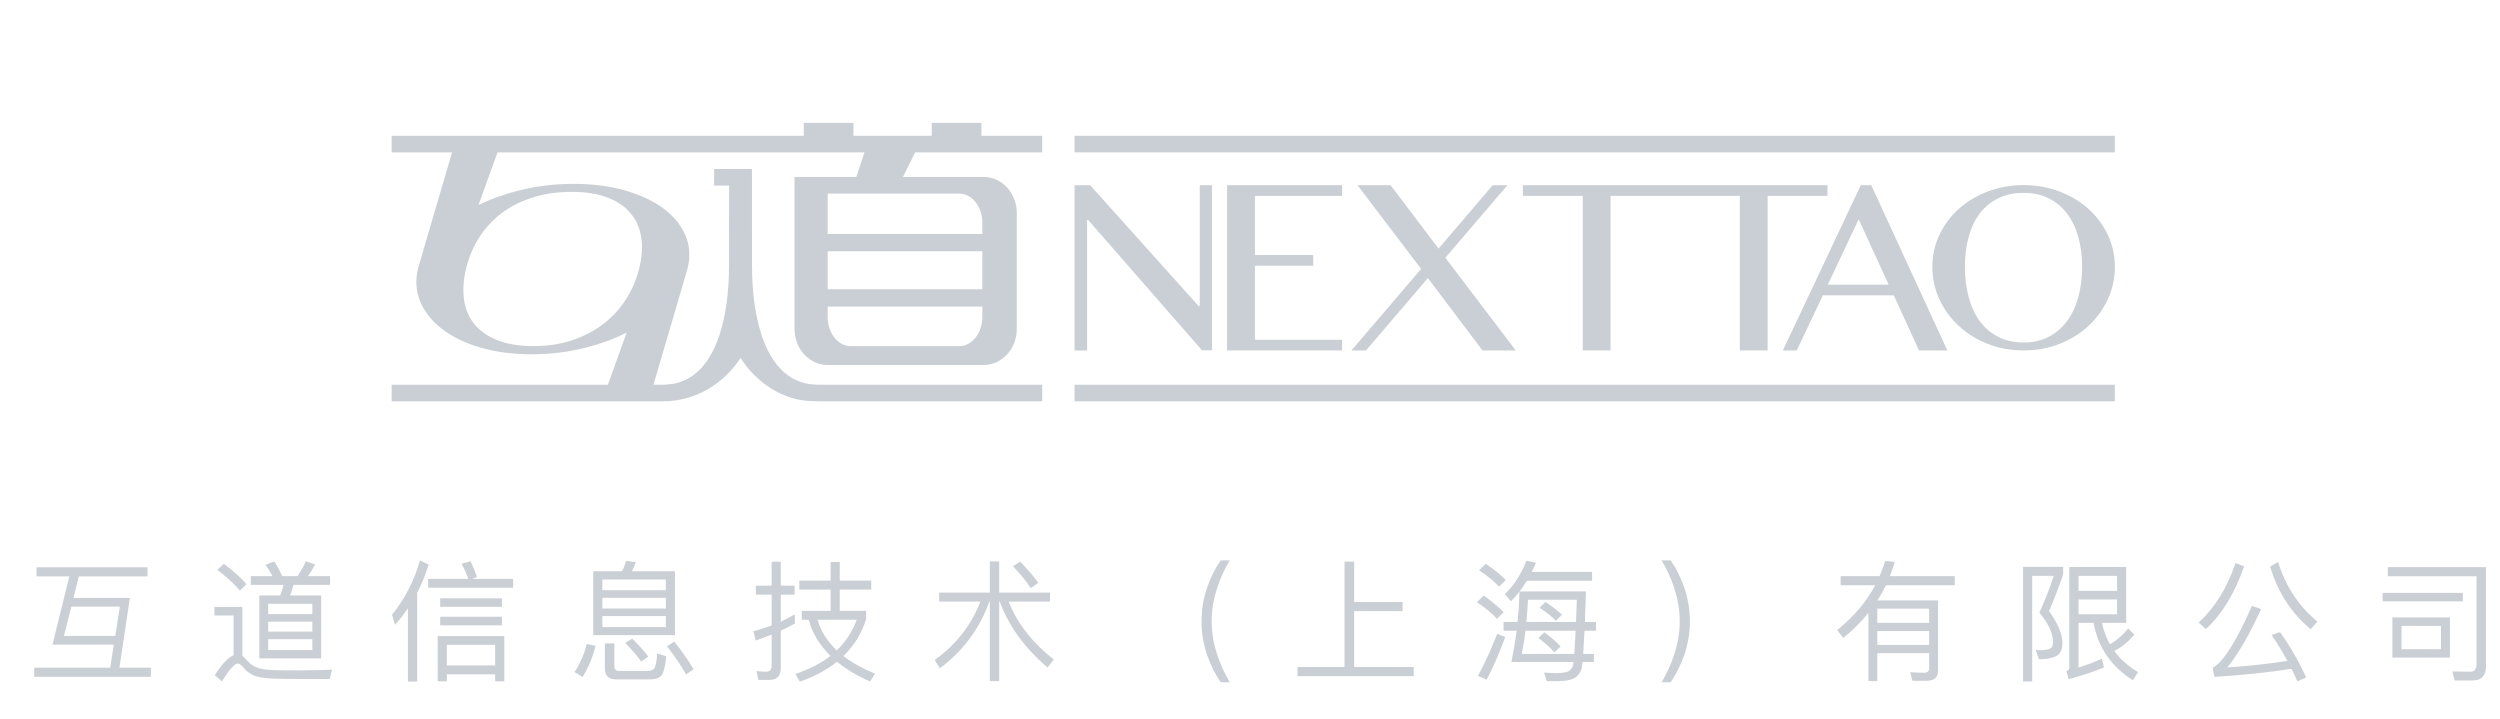 <?xml version="1.0" encoding="UTF-8"?>
<svg width="153px" height="44px" viewBox="0 0 153 44" version="1.1" xmlns="http://www.w3.org/2000/svg" xmlns:xlink="http://www.w3.org/1999/xlink">
    <!-- Generator: Sketch 53 (72520) - https://sketchapp.com -->
    <title>logo_bottom</title>
    <desc>Created with Sketch.</desc>
    <g id="logo_bottom" stroke="none" stroke-width="1" fill="none" fill-rule="evenodd">
        <path d="M2.236,34.716 L9.028,34.716 L9.028,35.275 L4.825,35.275 L4.497,36.593 L7.949,36.593 L7.31,40.86 L9.236,40.86 L9.236,41.419 L2.092,41.419 L2.092,40.86 L6.743,40.86 L6.966,39.454 L3.211,39.454 L4.242,35.275 L2.236,35.275 L2.236,34.716 Z M7.054,38.918 L7.334,37.129 L4.362,37.129 L3.914,38.918 L7.054,38.918 Z M15.351,35.259 L16.677,35.259 C16.549,35.011 16.405,34.78 16.246,34.564 L16.781,34.364 C16.957,34.62 17.124,34.915 17.268,35.259 L18.211,35.259 C18.403,34.971 18.579,34.668 18.722,34.348 L19.282,34.54 C19.146,34.812 19.002,35.051 18.842,35.259 L20.201,35.259 L20.201,35.794 L17.963,35.794 C17.907,36.018 17.836,36.234 17.756,36.442 L19.657,36.442 L19.657,40.293 L15.87,40.293 L15.87,36.442 L17.148,36.442 C17.236,36.226 17.3,36.01 17.348,35.794 L15.351,35.794 L15.351,35.259 Z M19.114,39.781 L19.114,39.118 L16.413,39.118 L16.413,39.781 L19.114,39.781 Z M16.413,38.655 L19.114,38.655 L19.114,38.048 L16.413,38.048 L16.413,38.655 Z M16.413,37.584 L19.114,37.584 L19.114,36.953 L16.413,36.953 L16.413,37.584 Z M13.697,34.5 C14.248,34.915 14.711,35.331 15.087,35.746 L14.68,36.146 C14.344,35.746 13.889,35.323 13.305,34.876 L13.697,34.5 Z M18.355,41.555 C17.923,41.555 17.452,41.547 16.941,41.539 C16.429,41.531 16.014,41.483 15.694,41.395 C15.375,41.3 15.095,41.1 14.855,40.812 C14.743,40.676 14.64,40.612 14.544,40.612 C14.352,40.612 14.032,40.972 13.577,41.707 L13.145,41.323 C13.585,40.636 13.968,40.229 14.296,40.101 L14.296,37.672 L13.121,37.672 L13.121,37.145 L14.831,37.145 L14.831,40.133 C14.895,40.181 14.959,40.245 15.023,40.317 C15.215,40.548 15.423,40.716 15.638,40.82 C15.886,40.932 16.246,40.996 16.717,41.012 C17.132,41.02 17.652,41.028 18.275,41.028 C18.651,41.028 19.034,41.02 19.426,41.012 C19.809,41.004 20.113,40.996 20.32,40.98 L20.185,41.555 L18.355,41.555 Z M24.965,37.225 C24.726,37.576 24.462,37.92 24.174,38.239 L23.991,37.624 C24.774,36.657 25.341,35.547 25.701,34.3 L26.236,34.548 C26.044,35.163 25.812,35.738 25.533,36.282 L25.533,41.715 L24.965,41.715 L24.965,37.225 Z M26.204,35.427 L28.665,35.427 C28.545,35.107 28.409,34.804 28.249,34.5 L28.801,34.348 C28.968,34.7 29.096,35.019 29.192,35.315 L28.889,35.427 L31.405,35.427 L31.405,35.97 L26.204,35.97 L26.204,35.427 Z M26.939,36.617 L30.718,36.617 L30.718,37.137 L26.939,37.137 L26.939,36.617 Z M26.939,37.744 L30.718,37.744 L30.718,38.271 L26.939,38.271 L26.939,37.744 Z M30.862,38.926 L30.862,41.699 L30.303,41.699 L30.303,41.268 L27.346,41.268 L27.346,41.699 L26.787,41.699 L26.787,38.926 L30.862,38.926 Z M27.346,40.724 L30.303,40.724 L30.303,39.462 L27.346,39.462 L27.346,40.724 Z M36.306,34.963 L38.064,34.963 C38.176,34.756 38.256,34.548 38.312,34.324 L38.911,34.404 C38.847,34.604 38.767,34.788 38.671,34.963 L41.308,34.963 L41.308,38.871 L36.306,38.871 L36.306,34.963 Z M40.749,38.375 L40.749,37.704 L36.865,37.704 L36.865,38.375 L40.749,38.375 Z M36.865,37.241 L40.749,37.241 L40.749,36.585 L36.865,36.585 L36.865,37.241 Z M36.865,36.122 L40.749,36.122 L40.749,35.467 L36.865,35.467 L36.865,36.122 Z M35.907,39.414 L36.45,39.526 C36.258,40.261 35.994,40.892 35.651,41.435 L35.164,41.124 C35.507,40.612 35.755,40.037 35.907,39.414 Z M39.758,41.579 L37.704,41.579 C37.241,41.579 37.017,41.347 37.017,40.9 L37.017,39.374 L37.6,39.374 L37.6,40.78 C37.6,40.964 37.688,41.06 37.872,41.06 L39.646,41.06 C39.83,41.06 39.958,41.012 40.021,40.932 C40.117,40.82 40.189,40.508 40.221,39.989 L40.773,40.165 C40.709,40.836 40.597,41.244 40.437,41.395 C40.293,41.515 40.061,41.579 39.758,41.579 Z M38.687,39.086 C39.119,39.502 39.446,39.869 39.678,40.181 L39.238,40.485 C38.999,40.141 38.679,39.765 38.264,39.35 L38.687,39.086 Z M41.268,39.27 C41.779,39.909 42.171,40.477 42.442,40.956 L41.987,41.276 C41.699,40.756 41.308,40.181 40.82,39.55 L41.268,39.27 Z M47.087,41.611 L46.416,41.611 L46.296,41.068 C46.504,41.092 46.704,41.108 46.896,41.108 C47.111,41.108 47.223,40.988 47.223,40.748 L47.223,38.839 C46.904,38.966 46.584,39.086 46.248,39.198 L46.105,38.631 C46.488,38.535 46.856,38.415 47.223,38.279 L47.223,36.394 L46.256,36.394 L46.256,35.842 L47.223,35.842 L47.223,34.38 L47.783,34.38 L47.783,35.842 L48.629,35.842 L48.629,36.394 L47.783,36.394 L47.783,38.048 C48.078,37.904 48.366,37.76 48.645,37.6 L48.645,38.159 C48.358,38.319 48.07,38.463 47.783,38.599 L47.783,40.892 C47.783,41.371 47.551,41.611 47.087,41.611 Z M48.917,35.531 L50.835,35.531 L50.835,34.396 L51.394,34.396 L51.394,35.531 L53.32,35.531 L53.32,36.082 L51.394,36.082 L51.394,37.384 L53.008,37.384 L53.008,37.896 C52.728,38.775 52.265,39.526 51.618,40.149 C52.145,40.556 52.792,40.916 53.551,41.228 L53.248,41.707 C52.449,41.355 51.77,40.948 51.226,40.501 C50.603,40.996 49.844,41.403 48.949,41.723 L48.677,41.244 C49.524,40.964 50.243,40.596 50.827,40.141 C50.156,39.486 49.716,38.751 49.492,37.928 L49.069,37.928 L49.069,37.384 L50.835,37.384 L50.835,36.082 L48.917,36.082 L48.917,35.531 Z M50.028,37.928 C50.235,38.631 50.635,39.254 51.21,39.805 C51.762,39.27 52.169,38.647 52.433,37.928 L50.028,37.928 Z M57.477,36.266 L60.577,36.266 L60.577,34.356 L61.153,34.356 L61.153,36.266 L64.261,36.266 L64.261,36.817 L61.728,36.817 C62.255,38.143 63.174,39.326 64.492,40.365 L64.109,40.852 C62.703,39.654 61.728,38.303 61.185,36.817 L61.153,36.817 L61.153,41.683 L60.577,41.683 L60.577,36.817 L60.545,36.817 C59.954,38.479 58.939,39.845 57.517,40.9 L57.206,40.389 C58.5,39.462 59.435,38.271 60.002,36.817 L57.477,36.817 L57.477,36.266 Z M62.439,34.372 C62.918,34.868 63.286,35.299 63.542,35.667 L63.086,35.994 C62.815,35.587 62.455,35.139 61.992,34.652 L62.439,34.372 Z M74.707,34.292 L75.266,34.292 C74.946,34.82 74.691,35.371 74.507,35.946 C74.267,36.649 74.155,37.336 74.155,38.024 C74.155,38.703 74.267,39.398 74.507,40.101 C74.691,40.668 74.946,41.22 75.266,41.755 L74.707,41.755 C74.355,41.236 74.083,40.684 73.884,40.109 C73.644,39.422 73.532,38.727 73.532,38.032 C73.532,37.32 73.644,36.625 73.884,35.938 C74.083,35.355 74.355,34.804 74.707,34.292 Z M82.284,34.372 L82.875,34.372 L82.875,36.841 L85.839,36.841 L85.839,37.4 L82.875,37.4 L82.875,40.82 L86.519,40.82 L86.519,41.379 L79.407,41.379 L79.407,40.82 L82.284,40.82 L82.284,34.372 Z M93.449,35.539 C93.305,35.77 93.161,35.986 93.001,36.194 L97.06,36.194 C97.036,36.897 97.012,37.52 96.996,38.064 L97.675,38.064 L97.675,38.599 L96.972,38.599 C96.94,39.182 96.916,39.654 96.892,40.021 L97.548,40.021 L97.548,40.516 L96.852,40.516 C96.828,40.74 96.804,40.876 96.789,40.94 C96.709,41.196 96.557,41.387 96.333,41.515 C96.109,41.627 95.79,41.683 95.358,41.683 C95.159,41.683 94.927,41.691 94.663,41.691 L94.495,41.164 C94.783,41.18 95.047,41.196 95.286,41.196 C95.502,41.196 95.694,41.172 95.87,41.132 C96.045,41.076 96.173,40.956 96.253,40.772 C96.269,40.732 96.285,40.644 96.301,40.516 L92.498,40.516 C92.626,39.877 92.738,39.238 92.817,38.599 L92.018,38.599 L92.018,38.064 L92.873,38.064 C92.937,37.448 92.977,36.825 92.993,36.202 C92.825,36.418 92.65,36.617 92.466,36.801 L92.098,36.362 C92.642,35.842 93.081,35.163 93.425,34.316 L94,34.436 C93.92,34.636 93.832,34.828 93.744,35.003 L97.436,35.003 L97.436,35.539 L93.449,35.539 Z M93.361,38.599 C93.297,39.11 93.225,39.59 93.137,40.021 L96.349,40.021 C96.373,39.662 96.397,39.19 96.429,38.599 L93.361,38.599 Z M96.453,38.064 C96.469,37.648 96.485,37.193 96.501,36.705 L93.513,36.705 C93.489,37.185 93.457,37.64 93.417,38.064 L96.453,38.064 Z M94.583,36.841 C94.983,37.097 95.318,37.36 95.59,37.624 L95.222,37.992 C94.983,37.736 94.647,37.472 94.224,37.193 L94.583,36.841 Z M94.511,38.695 C94.911,38.982 95.238,39.27 95.51,39.558 L95.135,39.925 C94.895,39.654 94.567,39.358 94.152,39.046 L94.511,38.695 Z M90.932,34.508 C91.411,34.828 91.819,35.155 92.154,35.491 L91.747,35.906 C91.451,35.587 91.044,35.251 90.516,34.9 L90.932,34.508 Z M90.804,36.45 C91.283,36.785 91.691,37.129 92.026,37.464 L91.619,37.872 C91.323,37.552 90.916,37.217 90.389,36.849 L90.804,36.45 Z M91.627,38.791 L92.122,38.982 C91.787,39.909 91.403,40.78 90.988,41.595 L90.452,41.363 C90.9,40.524 91.291,39.67 91.627,38.791 Z M101.689,34.292 L102.249,34.292 C102.592,34.804 102.864,35.355 103.071,35.938 C103.303,36.625 103.423,37.32 103.423,38.032 C103.423,38.727 103.303,39.422 103.071,40.109 C102.864,40.684 102.592,41.236 102.249,41.755 L101.689,41.755 C102.009,41.22 102.256,40.668 102.448,40.101 C102.68,39.398 102.8,38.703 102.8,38.024 C102.8,37.336 102.68,36.649 102.448,35.946 C102.256,35.371 102.009,34.82 101.689,34.292 Z M114.891,37.249 L114.891,38.119 L118.064,38.119 L118.064,37.249 L114.891,37.249 Z M118.064,38.623 L114.891,38.623 L114.891,39.47 L118.064,39.47 L118.064,38.623 Z M118.064,39.973 L114.891,39.973 L114.891,41.683 L114.348,41.683 L114.348,37.504 C113.901,38.064 113.381,38.583 112.806,39.046 L112.431,38.559 C113.437,37.76 114.212,36.849 114.764,35.818 L112.646,35.818 L112.646,35.259 L115.027,35.259 C115.163,34.947 115.283,34.636 115.379,34.324 L115.962,34.396 C115.866,34.692 115.77,34.979 115.659,35.259 L119.63,35.259 L119.63,35.818 L115.419,35.818 C115.259,36.138 115.091,36.45 114.899,36.745 L118.607,36.745 L118.607,41.06 C118.607,41.451 118.383,41.651 117.936,41.667 L117.041,41.667 L116.897,41.14 C117.201,41.156 117.488,41.172 117.752,41.172 C117.96,41.172 118.064,41.076 118.064,40.884 L118.064,39.973 Z M123.811,34.692 L126.264,34.692 L126.264,35.155 C126.024,35.874 125.737,36.617 125.401,37.4 C125.913,38.103 126.192,38.743 126.224,39.318 C126.224,39.662 126.136,39.909 125.976,40.061 C125.753,40.245 125.353,40.341 124.778,40.349 L124.586,39.765 C124.714,39.781 124.818,39.797 124.898,39.797 C125.193,39.781 125.393,39.741 125.497,39.678 C125.593,39.606 125.649,39.486 125.649,39.318 C125.649,38.775 125.369,38.159 124.81,37.488 C125.185,36.657 125.481,35.906 125.689,35.243 L124.37,35.243 L124.37,41.707 L123.811,41.707 L123.811,34.692 Z M127.207,36.689 L127.207,37.592 L129.564,37.592 L129.564,36.689 L127.207,36.689 Z M129.564,36.162 L129.564,35.243 L127.207,35.243 L127.207,36.162 L129.564,36.162 Z M128.126,38.119 L127.207,38.119 L127.207,40.852 C127.686,40.708 128.166,40.524 128.637,40.309 L128.765,40.844 C128.19,41.092 127.471,41.331 126.6,41.563 L126.464,41.068 C126.576,41.028 126.64,40.964 126.64,40.884 L126.64,34.7 L130.123,34.7 L130.123,38.119 L128.645,38.119 C128.741,38.591 128.901,39.03 129.132,39.43 C129.516,39.214 129.892,38.895 130.251,38.463 L130.627,38.839 C130.259,39.27 129.852,39.606 129.396,39.837 C129.764,40.341 130.243,40.772 130.85,41.132 L130.531,41.635 C129.204,40.788 128.397,39.614 128.126,38.119 Z M136.814,34.452 L137.341,34.66 C136.75,36.338 135.975,37.616 135,38.495 L134.553,38.103 C135.551,37.193 136.302,35.978 136.814,34.452 Z M139.538,38.687 C140.162,39.55 140.689,40.477 141.136,41.459 L140.601,41.699 C140.481,41.427 140.361,41.172 140.241,40.932 C138.835,41.156 137.261,41.315 135.519,41.427 L135.415,40.868 C136.055,40.532 136.854,39.27 137.82,37.081 L138.38,37.273 C137.693,38.791 137.005,39.981 136.318,40.844 C137.621,40.764 138.843,40.628 139.986,40.445 C139.674,39.869 139.355,39.342 139.019,38.863 L139.538,38.687 Z M139.418,34.396 C139.882,35.882 140.681,37.097 141.823,38.04 L141.416,38.511 C140.225,37.52 139.394,36.234 138.931,34.668 L139.418,34.396 Z M146.413,37.784 L149.936,37.784 L149.936,40.245 L146.413,40.245 L146.413,37.784 Z M149.385,39.733 L149.385,38.303 L146.972,38.303 L146.972,39.733 L149.385,39.733 Z M151.326,41.643 L150.224,41.643 L150.08,41.092 L151.199,41.108 C151.438,41.108 151.566,40.948 151.566,40.628 L151.566,35.267 L146.133,35.267 L146.133,34.708 L152.141,34.708 L152.141,40.788 C152.141,41.355 151.87,41.643 151.326,41.643 Z M145.813,36.282 L150.727,36.282 L150.727,36.801 L145.813,36.801 L145.813,36.282 Z" id="互道信息技术（上海）有限公司" fill="#CACFD5" fill-rule="nonzero"></path>
        <g id="Group" transform="translate(23.97, 7.52)" fill="#CACFD5">
            <polygon id="Fill-43" points="58.166 4.468 58.166 3.814 51.128 3.814 51.128 13.928 58.166 13.928 58.166 13.274 52.831 13.274 52.831 8.741 56.401 8.741 56.401 8.088 52.831 8.088 52.831 4.468"></polygon>
            <polygon id="Fill-44" points="59.628 13.928 63.417 9.498 66.759 13.928 68.794 13.928 64.486 8.254 68.285 3.814 67.382 3.814 64.071 7.694 61.133 3.814 59.109 3.814 63.002 8.938 58.735 13.928"></polygon>
            <polyline id="Fill-45" points="82.507 4.468 82.507 13.928 84.209 13.928 84.209 4.468 87.873 4.468 87.873 3.814 79.46 3.814 78.842 3.814 78.261 3.814 78.051 3.814 69.23 3.814 69.23 4.468 72.894 4.468 72.894 13.928 74.597 13.928 74.597 4.468"></polyline>
            <path d="M96.511,6.983 C96.663,6.427 96.89,5.95 97.191,5.549 C97.492,5.149 97.867,4.838 98.318,4.616 C98.767,4.395 99.286,4.284 99.874,4.284 C100.456,4.284 100.968,4.395 101.411,4.616 C101.853,4.838 102.227,5.149 102.532,5.549 C102.836,5.95 103.067,6.427 103.223,6.983 C103.378,7.538 103.456,8.147 103.456,8.808 C103.456,9.476 103.378,10.095 103.223,10.663 C103.067,11.232 102.836,11.722 102.532,12.132 C102.227,12.542 101.853,12.863 101.411,13.094 C100.968,13.326 100.456,13.441 99.874,13.441 C99.286,13.441 98.767,13.326 98.318,13.094 C97.867,12.863 97.492,12.542 97.191,12.132 C96.89,11.722 96.663,11.232 96.511,10.663 C96.359,10.095 96.283,9.476 96.283,8.808 C96.283,8.147 96.359,7.538 96.511,6.983 M97.679,13.526 C98.361,13.794 99.092,13.928 99.874,13.928 C100.657,13.928 101.388,13.794 102.07,13.526 C102.752,13.258 103.343,12.891 103.845,12.424 C104.347,11.958 104.741,11.416 105.028,10.797 C105.316,10.179 105.459,9.516 105.459,8.808 C105.459,8.114 105.316,7.463 105.028,6.854 C104.741,6.246 104.347,5.716 103.845,5.266 C103.343,4.817 102.752,4.461 102.07,4.2 C101.388,3.939 100.657,3.808 99.874,3.808 C99.092,3.808 98.361,3.939 97.679,4.2 C96.997,4.461 96.406,4.817 95.904,5.266 C95.402,5.716 95.008,6.246 94.721,6.854 C94.434,7.463 94.29,8.114 94.29,8.808 C94.29,9.516 94.434,10.179 94.721,10.797 C95.008,11.416 95.402,11.958 95.904,12.424 C96.406,12.891 96.997,13.258 97.679,13.526" id="Fill-46"></path>
            <polygon id="Fill-47" points="41.792 17.042 105.459 17.042 105.459 16.026 41.792 16.026"></polygon>
            <polygon id="Fill-48" points="41.792 1.805 105.459 1.805 105.459 0.79 41.792 0.79"></polygon>
            <polygon id="Fill-49" points="49.382 11.21 42.748 3.814 41.793 3.814 41.793 13.928 42.562 13.928 42.562 5.94 42.624 5.94 49.594 13.922 50.202 13.922 50.202 3.814 49.455 3.814 49.455 11.21"></polygon>
            <path d="M89.78,5.899 L91.618,9.903 L87.891,9.903 L89.78,5.899 Z M87.59,10.556 L91.929,10.556 L93.476,13.928 L95.209,13.928 L90.55,3.814 L89.912,3.814 L85.14,13.928 L85.991,13.928 L87.59,10.556 Z" id="Fill-50"></path>
            <path d="M12.945,12.311 C12.391,12.734 11.758,13.065 11.045,13.303 C10.333,13.542 9.547,13.661 8.688,13.661 C7.819,13.661 7.082,13.542 6.477,13.303 C5.872,13.065 5.399,12.734 5.058,12.311 C4.718,11.888 4.507,11.384 4.427,10.798 C4.347,10.212 4.392,9.575 4.562,8.886 C4.729,8.204 4.997,7.577 5.363,7.004 C5.728,6.432 6.185,5.939 6.731,5.527 C7.277,5.115 7.911,4.794 8.631,4.566 C9.352,4.337 10.147,4.223 11.015,4.223 C11.874,4.223 12.601,4.337 13.2,4.566 C13.798,4.794 14.27,5.115 14.618,5.527 C14.966,5.939 15.184,6.432 15.273,7.004 C15.362,7.577 15.322,8.204 15.154,8.886 C14.984,9.575 14.713,10.212 14.338,10.798 C13.964,11.384 13.499,11.888 12.945,12.311 L12.945,12.311 Z M34.738,4.328 C35.514,4.328 36.149,5.129 36.149,6.11 L36.149,6.796 L26.684,6.796 L26.684,6.419 L26.684,6.11 L26.684,4.328 L28.095,4.328 L28.449,4.328 L34.738,4.328 Z M26.684,10.182 L36.149,10.182 L36.149,7.856 L26.684,7.856 L26.684,10.182 Z M36.149,11.883 C36.149,12.863 35.514,13.665 34.738,13.665 L28.095,13.665 C27.32,13.665 26.684,12.863 26.684,11.883 L26.684,11.242 L36.149,11.242 L36.149,11.883 Z M2.84217094e-14,0.79 L2.84217094e-14,1.806 L3.696,1.806 L1.709,8.578 C1.676,8.679 1.644,8.782 1.618,8.886 C1.439,9.615 1.482,10.299 1.749,10.936 C2.016,11.574 2.461,12.133 3.084,12.613 C3.705,13.093 4.486,13.472 5.424,13.748 C6.363,14.024 7.41,14.162 8.565,14.162 C9.72,14.162 10.834,14.024 11.909,13.748 C12.808,13.517 13.631,13.213 14.38,12.839 L13.232,16.026 L2.84217094e-14,16.026 L2.84217094e-14,17.042 L16.496,17.042 L16.617,17.042 L16.617,17.038 C18.602,17.042 20.343,15.951 21.349,14.387 C22.315,15.887 23.945,17.03 25.837,17.03 L26.203,17.042 L26.204,17.042 L39.814,17.042 L39.814,16.026 L26.203,16.026 C25.907,16.026 25.618,15.997 25.338,15.942 C22.829,15.374 22.053,11.888 22.053,8.748 L22.049,2.822 L22.043,2.822 L20.651,2.822 L19.734,2.822 L19.734,3.837 L20.651,3.837 L20.646,8.748 C20.646,11.888 19.87,15.374 17.362,15.942 C17.081,15.997 16.792,16.026 16.496,16.026 L16.022,16.026 L18.065,9.062 L18.062,9.064 C18.08,9.005 18.098,8.945 18.113,8.886 C18.29,8.17 18.243,7.499 17.973,6.872 C17.703,6.244 17.256,5.699 16.629,5.235 C16.002,4.772 15.219,4.406 14.279,4.136 C13.338,3.867 12.291,3.732 11.136,3.732 C9.981,3.732 8.868,3.867 7.795,4.136 C6.892,4.363 6.067,4.659 5.318,5.023 L6.477,1.806 L16.19,1.806 L16.374,1.806 L21.719,1.806 L22.149,1.806 L28.937,1.806 L28.436,3.307 L26.531,3.307 L26.412,3.307 L24.655,3.307 L24.655,5.503 L24.655,5.885 L24.655,12.623 C24.655,13.831 25.567,14.82 26.683,14.82 L36.228,14.82 C37.343,14.82 38.256,13.831 38.256,12.623 L38.256,5.503 C38.256,4.295 37.343,3.307 36.228,3.307 L31.994,3.307 L31.293,3.307 L32.039,1.806 L39.812,1.806 L39.812,0.79 L36.092,0.79 L36.092,1.42108547e-14 L33.051,1.42108547e-14 L33.051,0.79 L30.082,0.79 L28.26,0.79 L28.26,1.42108547e-14 L25.22,1.42108547e-14 L25.22,0.79 L2.84217094e-14,0.79 L2.84217094e-14,0.79 Z" id="Fill-51"></path>
        </g>
    </g>
</svg>